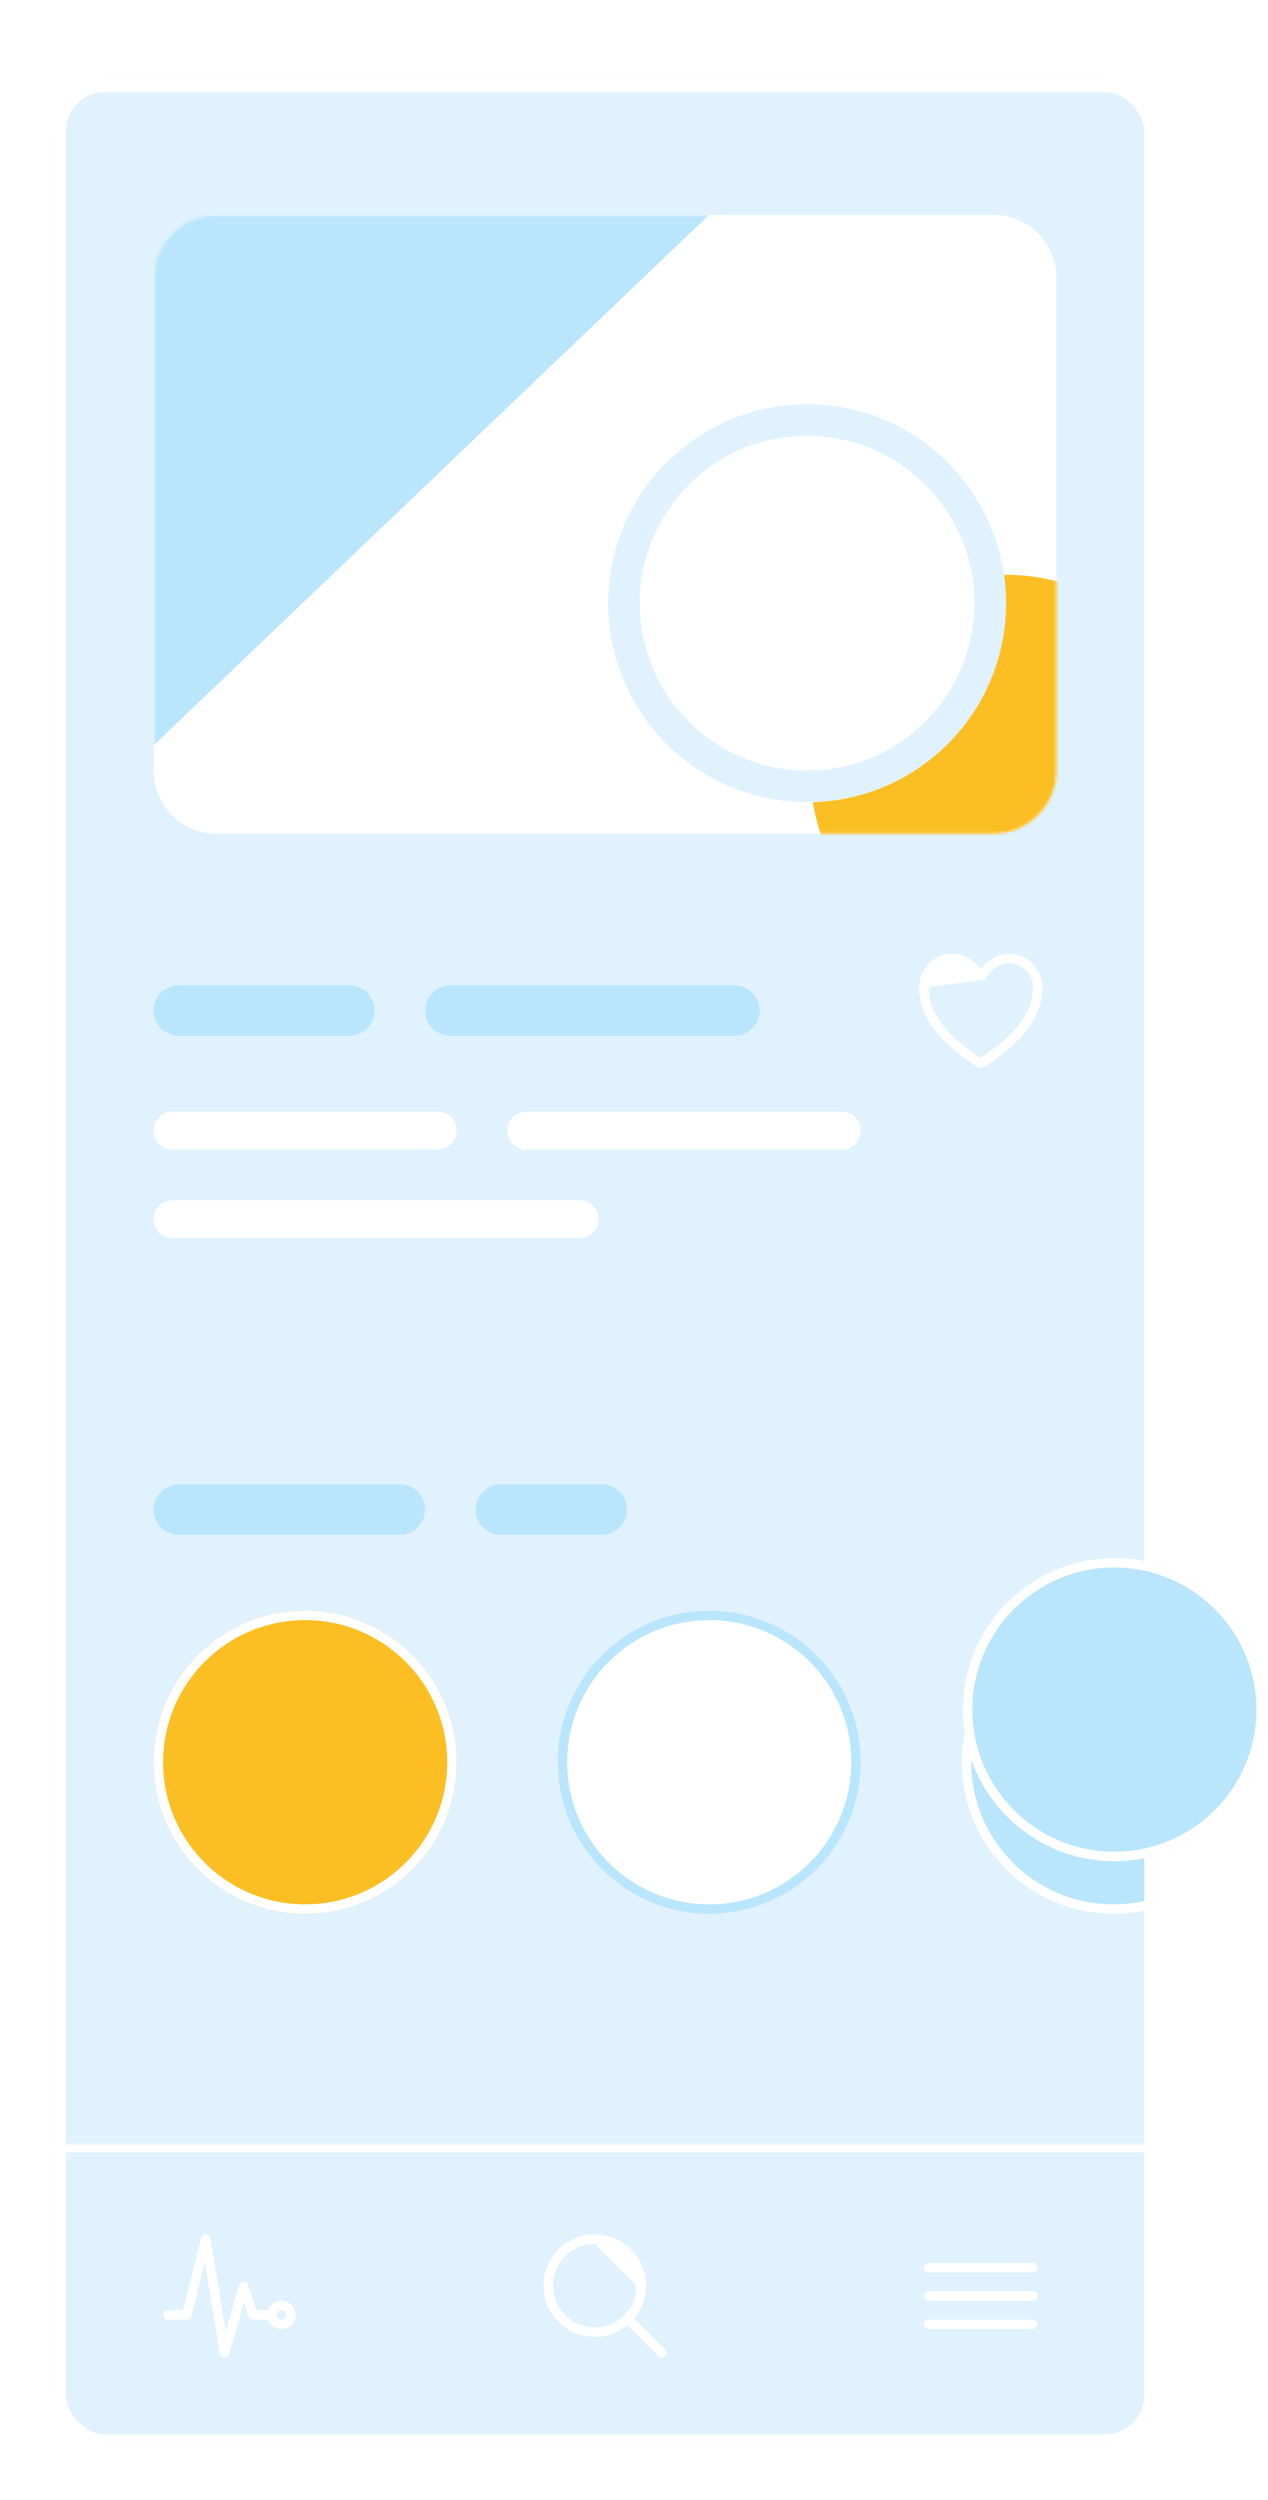 <svg width="482" height="950" viewBox="0 0 482 950" fill="none" xmlns="http://www.w3.org/2000/svg">
<g filter="url(#filter0_dd_92_37)">
<g clip-path="url(#clip0_92_37)">
<path d="M20 10H440V910H20V10Z" fill="#E0F2FE"/>
<path d="M327.2 649.6C327.2 681.412 301.412 707.2 269.6 707.2C237.788 707.2 212 681.412 212 649.6C212 617.789 237.788 592 269.6 592C301.412 592 327.2 617.789 327.2 649.6Z" fill="white"/>
<path fill-rule="evenodd" clip-rule="evenodd" d="M269.6 703.6C299.423 703.6 323.6 679.424 323.6 649.6C323.6 619.777 299.423 595.6 269.6 595.6C239.777 595.6 215.6 619.777 215.6 649.6C215.6 679.424 239.777 703.6 269.6 703.6ZM269.6 707.2C301.412 707.2 327.2 681.412 327.2 649.6C327.2 617.789 301.412 592 269.6 592C237.788 592 212 617.789 212 649.6C212 681.412 237.788 707.2 269.6 707.2Z" fill="#BAE6FD"/>
<path d="M480.8 649.6C480.8 681.412 455.012 707.2 423.2 707.2C391.388 707.2 365.6 681.412 365.6 649.6C365.6 617.789 391.388 592 423.2 592C455.012 592 480.8 617.789 480.8 649.6Z" fill="#BAE6FD"/>
<path fill-rule="evenodd" clip-rule="evenodd" d="M423.2 703.6C453.023 703.6 477.2 679.424 477.2 649.6C477.2 619.777 453.023 595.6 423.2 595.6C393.377 595.6 369.2 619.777 369.2 649.6C369.2 679.424 393.377 703.6 423.2 703.6ZM423.2 707.2C455.012 707.2 480.8 681.412 480.8 649.6C480.8 617.789 455.012 592 423.2 592C391.388 592 365.6 617.789 365.6 649.6C365.6 681.412 391.388 707.2 423.2 707.2Z" fill="white"/>
<path d="M173.6 649.6C173.6 681.412 147.812 707.2 116 707.2C84.188 707.2 58.4 681.412 58.4 649.6C58.4 617.789 84.188 592 116 592C147.812 592 173.6 617.789 173.6 649.6Z" fill="#FBBF24"/>
<path fill-rule="evenodd" clip-rule="evenodd" d="M116 703.6C145.823 703.6 170 679.424 170 649.6C170 619.777 145.823 595.6 116 595.6C86.177 595.6 62 619.777 62 649.6C62 679.424 86.177 703.6 116 703.6ZM116 707.2C147.812 707.2 173.6 681.412 173.6 649.6C173.6 617.789 147.812 592 116 592C84.188 592 58.4 617.789 58.4 649.6C58.4 681.412 84.188 707.2 116 707.2Z" fill="white"/>
<path d="M58.4 553.6C58.4 548.298 62.698 544 68 544H152C157.302 544 161.6 548.298 161.6 553.6C161.6 558.902 157.302 563.2 152 563.2H68C62.698 563.2 58.4 558.902 58.4 553.6Z" fill="#BAE6FD"/>
<path d="M180.8 553.6C180.8 548.298 185.098 544 190.4 544H228.8C234.102 544 238.4 548.298 238.4 553.6C238.4 558.902 234.102 563.2 228.8 563.2H190.4C185.098 563.2 180.8 558.902 180.8 553.6Z" fill="#BAE6FD"/>
<path fill-rule="evenodd" clip-rule="evenodd" d="M349.4 355.073C349.47 348.228 354.908 342.4 361.897 342.4C366.186 342.4 369.342 344.524 371.355 346.523C371.916 347.079 372.397 347.635 372.8 348.147C373.203 347.635 373.684 347.079 374.245 346.523C376.258 344.524 379.414 342.4 383.704 342.4C390.692 342.4 396.13 348.228 396.2 355.073V355.073C396.333 368.423 385.607 377.658 374.825 384.977C374.228 385.383 373.522 385.6 372.8 385.6C372.078 385.6 371.372 385.383 370.775 384.977C359.992 377.658 349.266 368.423 349.4 355.073L349.4 355.073ZM374.408 352.21C374.408 352.209 374.409 352.207 374.41 352.205C374.413 352.199 374.42 352.186 374.43 352.167C374.45 352.129 374.484 352.067 374.531 351.985C374.625 351.82 374.773 351.575 374.973 351.276C375.375 350.675 375.979 349.874 376.781 349.077C378.393 347.477 380.69 346 383.704 346C388.586 346 392.549 350.103 392.6 355.109C392.712 366.358 383.678 374.617 372.802 381.999L372.8 382L372.798 381.999C361.921 374.617 352.887 366.359 353 355.11" fill="white"/>
<path d="M58.4 364C58.4 358.698 62.698 354.4 68 354.4H132.8C138.102 354.4 142.4 358.698 142.4 364C142.4 369.302 138.102 373.6 132.8 373.6H68C62.698 373.6 58.4 369.302 58.4 364Z" fill="#BAE6FD"/>
<path d="M161.6 364C161.6 358.698 165.898 354.4 171.2 354.4H279.2C284.502 354.4 288.8 358.698 288.8 364C288.8 369.302 284.502 373.6 279.2 373.6H171.2C165.898 373.6 161.6 369.302 161.6 364Z" fill="#BAE6FD"/>
<path d="M58.4 409.6C58.4 405.624 61.624 402.4 65.6 402.4H166.4C170.376 402.4 173.6 405.624 173.6 409.6C173.6 413.577 170.376 416.8 166.4 416.8H65.6C61.624 416.8 58.4 413.577 58.4 409.6Z" fill="white"/>
<path d="M58.4 443.2C58.4 439.224 61.624 436 65.6 436H220.4C224.376 436 227.6 439.224 227.6 443.2C227.6 447.177 224.376 450.4 220.4 450.4H65.6C61.624 450.4 58.4 447.177 58.4 443.2Z" fill="white"/>
<path d="M192.8 409.6C192.8 405.624 196.024 402.4 200 402.4H320C323.976 402.4 327.2 405.624 327.2 409.6C327.2 413.577 323.976 416.8 320 416.8H200C196.024 416.8 192.8 413.577 192.8 409.6Z" fill="white"/>
<path d="M58.4 85.6C58.4 72.345 69.145 61.6 82.4 61.6H377.6C390.855 61.6 401.6 72.345 401.6 85.6V272.8C401.6 286.055 390.855 296.8 377.6 296.8H82.4C69.145 296.8 58.4 286.055 58.4 272.8V85.6Z" fill="white"/>
<mask id="mask0_92_37" style="mask-type:alpha" maskUnits="userSpaceOnUse" x="58" y="61" width="344" height="236">
<path d="M58.4 85.6C58.4 72.345 69.145 61.6 82.4 61.6H377.6C390.855 61.6 401.6 72.345 401.6 85.6V272.8C401.6 286.055 390.855 296.8 377.6 296.8H82.4C69.145 296.8 58.4 286.055 58.4 272.8V85.6Z" fill="white"/>
</mask>
<g mask="url(#mask0_92_37)">
<path d="M58.4 61.6H269.6L58.4 263.2V61.6Z" fill="#BAE6FD"/>
<path d="M456.8 272.8C456.8 313.89 423.49 347.2 382.4 347.2C341.31 347.2 308 313.89 308 272.8C308 231.71 341.31 198.4 382.4 198.4C423.49 198.4 456.8 231.71 456.8 272.8Z" fill="#FBBF24"/>
<path d="M382.4 209.2C382.4 250.953 348.553 284.8 306.8 284.8C265.047 284.8 231.2 250.953 231.2 209.2C231.2 167.448 265.047 133.6 306.8 133.6C348.553 133.6 382.4 167.448 382.4 209.2Z" fill="white"/>
<path fill-rule="evenodd" clip-rule="evenodd" d="M306.8 272.8C341.925 272.8 370.4 244.325 370.4 209.2C370.4 174.075 341.925 145.6 306.8 145.6C271.675 145.6 243.2 174.075 243.2 209.2C243.2 244.325 271.675 272.8 306.8 272.8ZM306.8 284.8C348.553 284.8 382.4 250.953 382.4 209.2C382.4 167.448 348.553 133.6 306.8 133.6C265.047 133.6 231.2 167.448 231.2 209.2C231.2 250.953 265.047 284.8 306.8 284.8Z" fill="#E0F2FE"/>
</g>
<mask id="path-24-inside-1_92_37" fill="white">
<path d="M20 794.8H440V910H20V794.8Z"/>
</mask>
<path d="M20 797.8H440V791.8H20V797.8Z" fill="white" mask="url(#path-24-inside-1_92_37)"/>
<path fill-rule="evenodd" clip-rule="evenodd" d="M78.272 829.002C79.124 829.036 79.835 829.663 79.975 830.504L85.863 865.828L90.869 848.306C91.086 847.547 91.772 847.018 92.561 847.001C93.35 846.983 94.058 847.482 94.308 848.231L97.497 857.8H103.4C104.394 857.8 105.2 858.606 105.2 859.6C105.2 860.594 104.394 861.4 103.4 861.4H96.2C95.425 861.4 94.737 860.904 94.492 860.169L92.732 854.889L87.131 874.495C86.9 875.304 86.138 875.845 85.298 875.797C84.458 875.75 83.763 875.126 83.624 874.296L77.847 839.633L72.746 860.037C72.546 860.838 71.826 861.4 71 861.4H63.8C62.806 861.4 62 860.594 62 859.6C62 858.606 62.806 857.8 63.8 857.8H69.595L76.454 830.364C76.661 829.536 77.42 828.968 78.272 829.002Z" fill="white"/>
<path fill-rule="evenodd" clip-rule="evenodd" d="M107 857.8C106.006 857.8 105.2 858.606 105.2 859.6C105.2 860.594 106.006 861.4 107 861.4C107.994 861.4 108.8 860.594 108.8 859.6C108.8 858.606 107.994 857.8 107 857.8ZM101.6 859.6C101.6 856.618 104.018 854.2 107 854.2C109.982 854.2 112.4 856.618 112.4 859.6C112.4 862.583 109.982 865 107 865C104.018 865 101.6 862.583 101.6 859.6Z" fill="white"/>
<path fill-rule="evenodd" clip-rule="evenodd" d="M215.254 832.282C218.456 830.142 222.221 829 226.073 829V830.8L226.073 829C231.237 829.001 236.19 831.052 239.841 834.704C243.493 838.356 245.545 843.308 245.545 848.473V848.473C245.545 852.324 244.403 856.089 242.263 859.291C240.124 862.494 237.083 864.989 233.524 866.463C229.966 867.937 226.051 868.323 222.274 867.571C218.496 866.82 215.027 864.965 212.303 862.242C209.58 859.519 207.726 856.049 206.974 852.272C206.223 848.494 206.608 844.579 208.082 841.021C209.556 837.463 212.052 834.422 215.254 832.282ZM226.072 832.6C222.933 832.6 219.864 833.531 217.254 835.275C214.644 837.019 212.61 839.498 211.408 842.399C210.207 845.299 209.893 848.49 210.505 851.569C211.117 854.648 212.629 857.477 214.849 859.697C217.069 861.916 219.897 863.428 222.976 864.041C226.055 864.653 229.246 864.339 232.147 863.137C235.047 861.936 237.526 859.901 239.27 857.291C241.014 854.681 241.945 851.612 241.945 848.473" fill="white"/>
<path fill-rule="evenodd" clip-rule="evenodd" d="M237.985 860.385C238.688 859.682 239.827 859.682 240.53 860.385L252.873 872.727C253.576 873.43 253.576 874.57 252.873 875.273C252.17 875.976 251.03 875.976 250.327 875.273L237.985 862.931C237.282 862.228 237.282 861.088 237.985 860.385Z" fill="white"/>
<path fill-rule="evenodd" clip-rule="evenodd" d="M351.2 841.6C351.2 840.606 352.006 839.8 353 839.8H392.6C393.594 839.8 394.4 840.606 394.4 841.6C394.4 842.594 393.594 843.4 392.6 843.4H353C352.006 843.4 351.2 842.594 351.2 841.6Z" fill="white"/>
<path fill-rule="evenodd" clip-rule="evenodd" d="M351.2 852.4C351.2 851.406 352.006 850.6 353 850.6H392.6C393.594 850.6 394.4 851.406 394.4 852.4C394.4 853.394 393.594 854.2 392.6 854.2H353C352.006 854.2 351.2 853.394 351.2 852.4Z" fill="white"/>
<path fill-rule="evenodd" clip-rule="evenodd" d="M351.2 863.2C351.2 862.206 352.006 861.4 353 861.4H392.6C393.594 861.4 394.4 862.206 394.4 863.2C394.4 864.194 393.594 865 392.6 865H353C352.006 865 351.2 864.194 351.2 863.2Z" fill="white"/>
</g>
<rect x="22.5" y="12.5" width="415" height="895" rx="17.5" stroke="white" stroke-width="5"/>
</g>
<path d="M481.2 649.6C481.2 681.412 455.412 707.2 423.6 707.2C391.788 707.2 366 681.412 366 649.6C366 617.789 391.788 592 423.6 592C455.412 592 481.2 617.789 481.2 649.6Z" fill="#BAE6FD"/>
<path fill-rule="evenodd" clip-rule="evenodd" d="M423.6 703.6C453.423 703.6 477.6 679.424 477.6 649.6C477.6 619.777 453.423 595.6 423.6 595.6C393.777 595.6 369.6 619.777 369.6 649.6C369.6 679.424 393.777 703.6 423.6 703.6ZM423.6 707.2C455.412 707.2 481.2 681.412 481.2 649.6C481.2 617.789 455.412 592 423.6 592C391.788 592 366 617.789 366 649.6C366 681.412 391.788 707.2 423.6 707.2Z" fill="white"/>
<defs>
<filter id="filter0_dd_92_37" x="0" y="0" width="460" height="950" filterUnits="userSpaceOnUse" color-interpolation-filters="sRGB">
<feFlood flood-opacity="0" result="BackgroundImageFix"/>
<feColorMatrix in="SourceAlpha" type="matrix" values="0 0 0 0 0 0 0 0 0 0 0 0 0 0 0 0 0 0 127 0" result="hardAlpha"/>
<feOffset/>
<feGaussianBlur stdDeviation="5"/>
<feColorMatrix type="matrix" values="0 0 0 0 0 0 0 0 0 0 0 0 0 0 0 0 0 0 0.07 0"/>
<feBlend mode="normal" in2="BackgroundImageFix" result="effect1_dropShadow_92_37"/>
<feColorMatrix in="SourceAlpha" type="matrix" values="0 0 0 0 0 0 0 0 0 0 0 0 0 0 0 0 0 0 127 0" result="hardAlpha"/>
<feMorphology radius="5" operator="erode" in="SourceAlpha" result="effect2_dropShadow_92_37"/>
<feOffset dy="20"/>
<feGaussianBlur stdDeviation="12.5"/>
<feColorMatrix type="matrix" values="0 0 0 0 0 0 0 0 0 0 0 0 0 0 0 0 0 0 0.1 0"/>
<feBlend mode="normal" in2="effect1_dropShadow_92_37" result="effect2_dropShadow_92_37"/>
<feBlend mode="normal" in="SourceGraphic" in2="effect2_dropShadow_92_37" result="shape"/>
</filter>
<clipPath id="clip0_92_37">
<rect x="20" y="10" width="420" height="900" rx="20" fill="white"/>
</clipPath>
</defs>
</svg>
